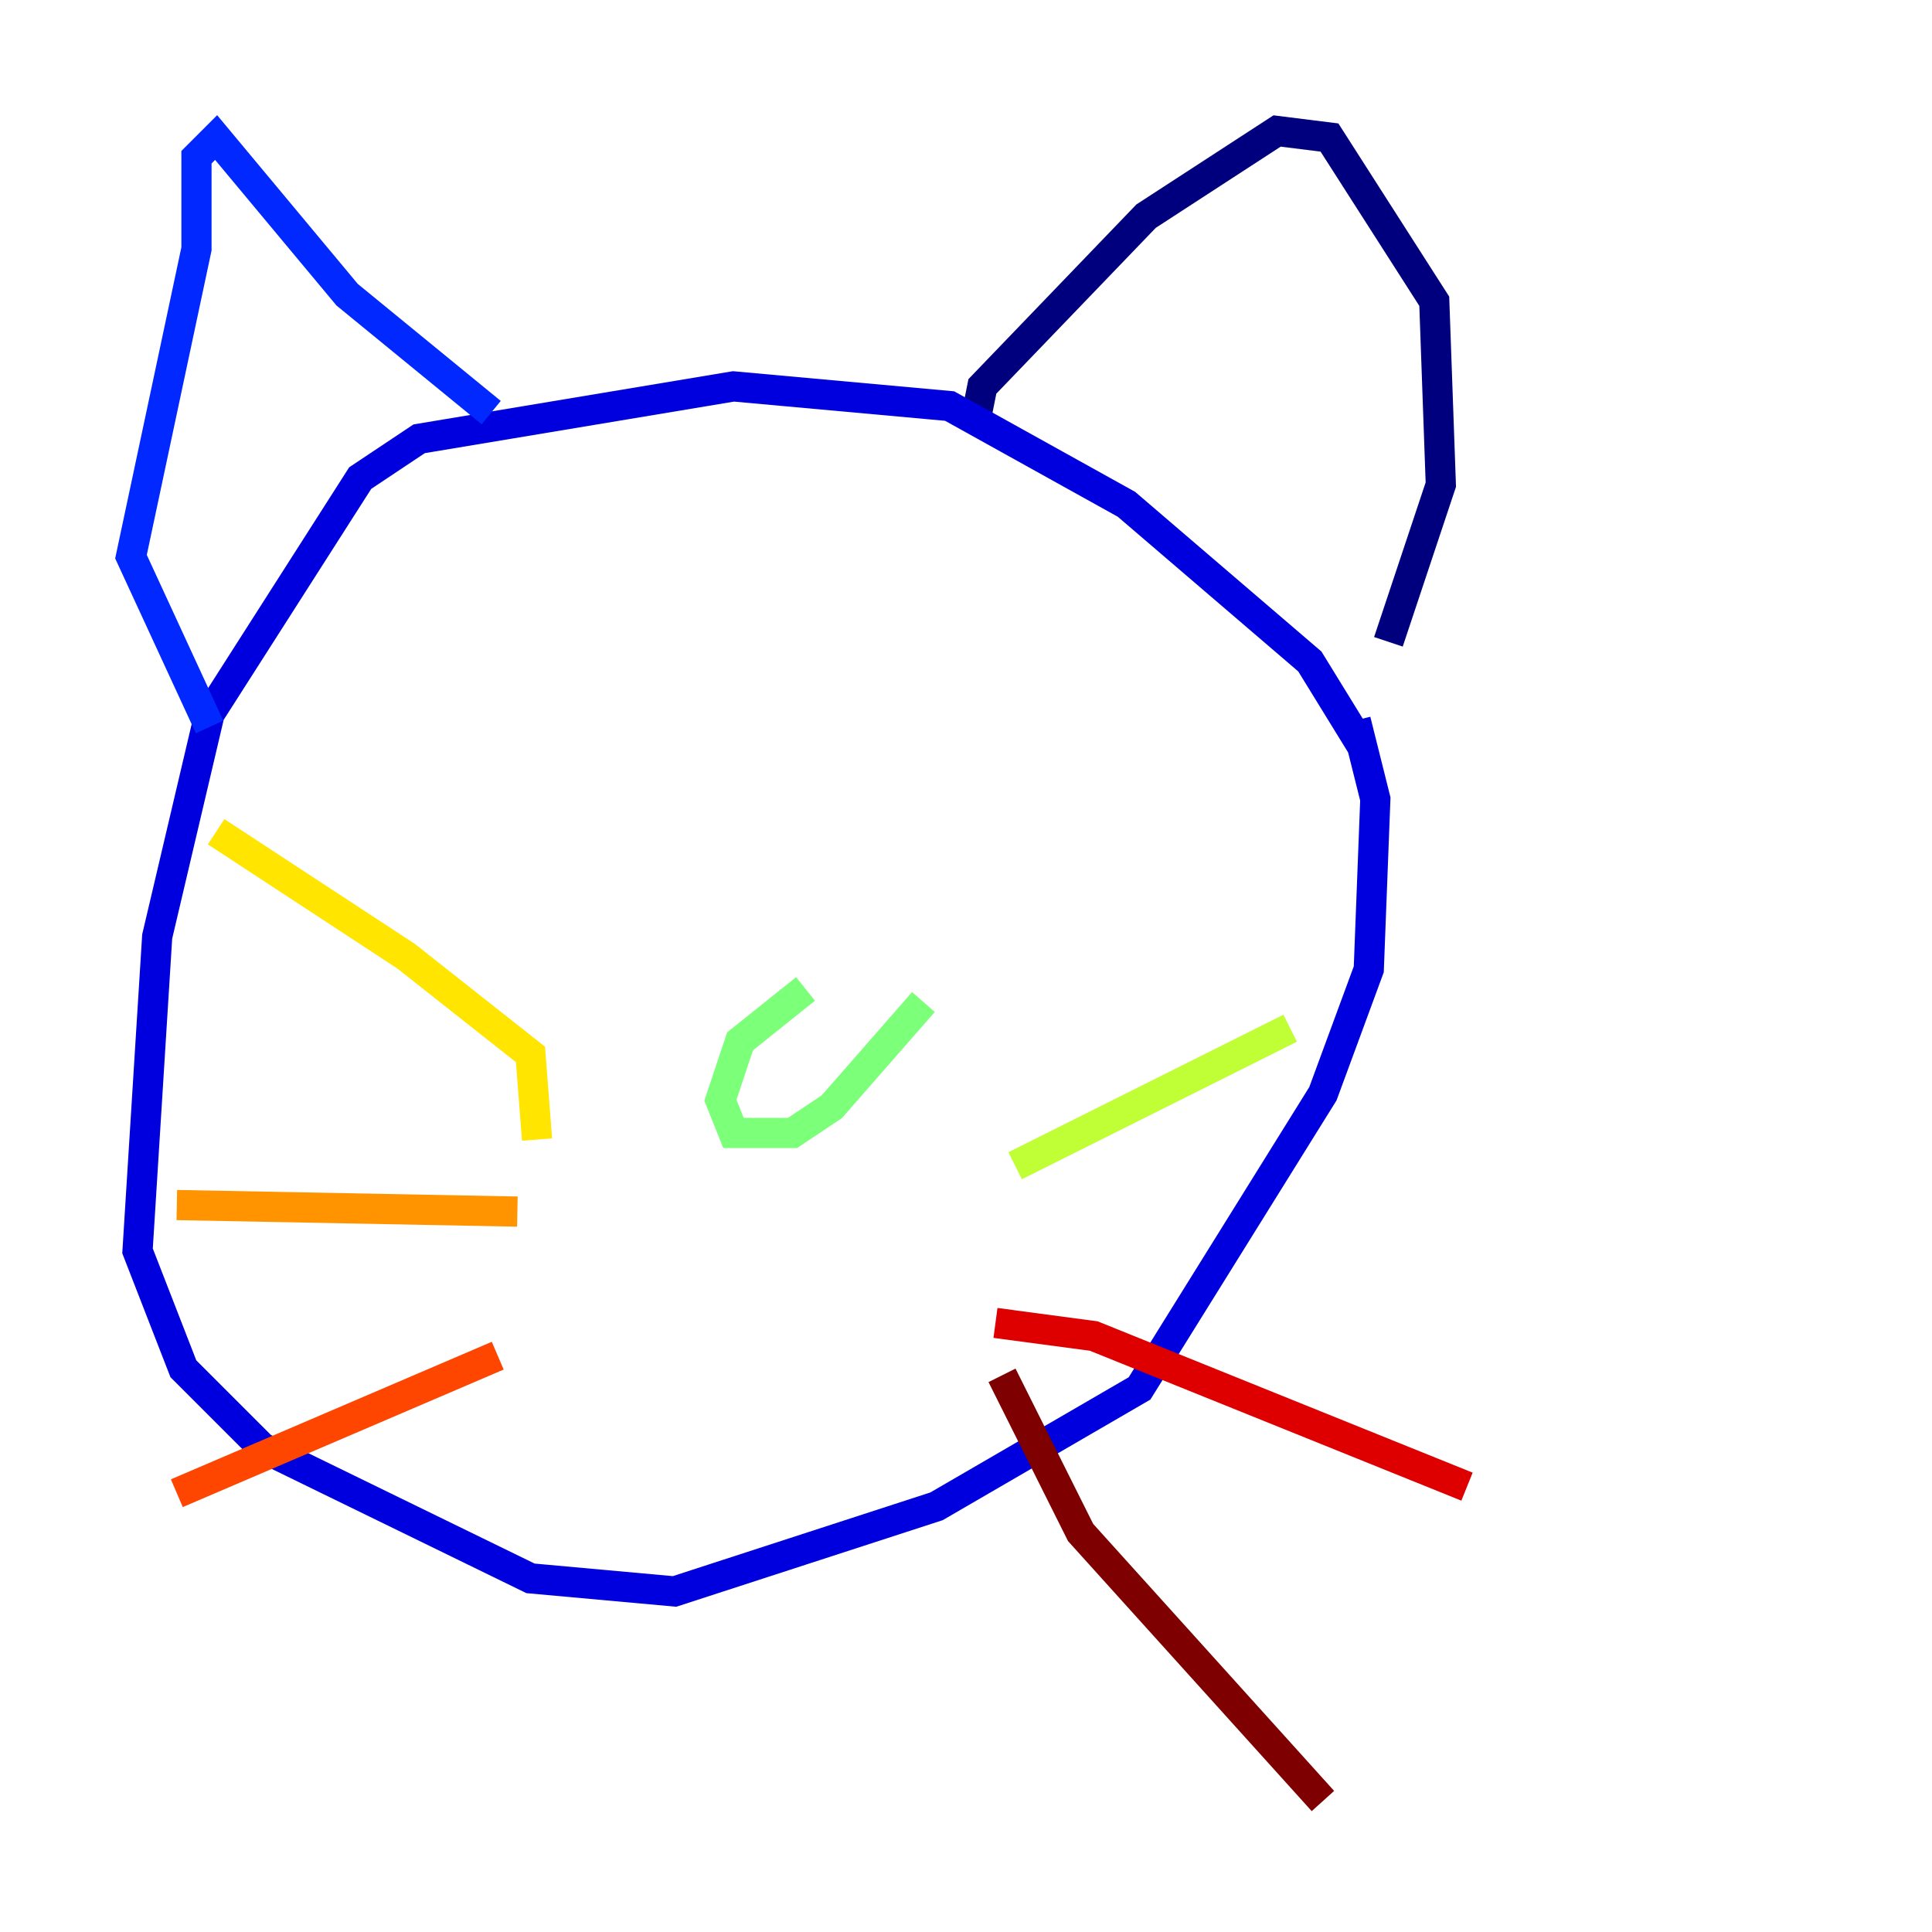 <?xml version="1.0" encoding="utf-8" ?>
<svg baseProfile="tiny" height="128" version="1.2" viewBox="0,0,128,128" width="128" xmlns="http://www.w3.org/2000/svg" xmlns:ev="http://www.w3.org/2001/xml-events" xmlns:xlink="http://www.w3.org/1999/xlink"><defs /><polyline fill="none" points="64.651,27.77 65.085,25.6 75.932,14.319 84.61,8.678 88.081,9.112 95.024,19.959 95.458,32.108 91.986,42.522" stroke="#00007f" stroke-width="2" /><polyline fill="none" points="90.251,49.464 86.78,43.824 74.63,33.41 62.915,26.902 48.597,25.6 27.77,29.071 23.864,31.675 13.885,47.295 10.414,62.047 9.112,82.875 12.149,90.685 17.356,95.891 35.146,104.57 44.691,105.437 62.047,99.797 75.498,91.986 87.647,72.461 90.685,64.217 91.119,52.936 89.817,47.729" stroke="#0000de" stroke-width="2" /><polyline fill="none" points="32.542,27.336 22.997,19.525 14.319,9.112 13.017,10.414 13.017,16.488 8.678,36.881 13.885,48.163" stroke="#0028ff" stroke-width="2" /><polyline fill="none" points="31.675,52.502 31.675,52.502" stroke="#0080ff" stroke-width="2" /><polyline fill="none" points="33.41,48.597 33.41,48.597" stroke="#00d4ff" stroke-width="2" /><polyline fill="none" points="69.858,50.332 69.858,50.332" stroke="#36ffc0" stroke-width="2" /><polyline fill="none" points="53.37,65.519 49.031,68.99 47.729,72.895 48.597,75.064 52.502,75.064 55.105,73.329 61.18,66.386" stroke="#7cff79" stroke-width="2" /><polyline fill="none" points="67.254,77.234 85.478,68.122" stroke="#c0ff36" stroke-width="2" /><polyline fill="none" points="35.58,75.498 35.146,69.858 26.902,63.349 14.319,55.105" stroke="#ffe500" stroke-width="2" /><polyline fill="none" points="34.278,80.271 11.715,79.837" stroke="#ff9400" stroke-width="2" /><polyline fill="none" points="32.976,89.817 11.715,98.929" stroke="#ff4600" stroke-width="2" /><polyline fill="none" points="65.953,87.647 72.461,88.515 97.193,98.495" stroke="#de0000" stroke-width="2" /><polyline fill="none" points="66.386,91.119 71.593,101.532 87.647,119.322" stroke="#7f0000" stroke-width="2" /></svg>